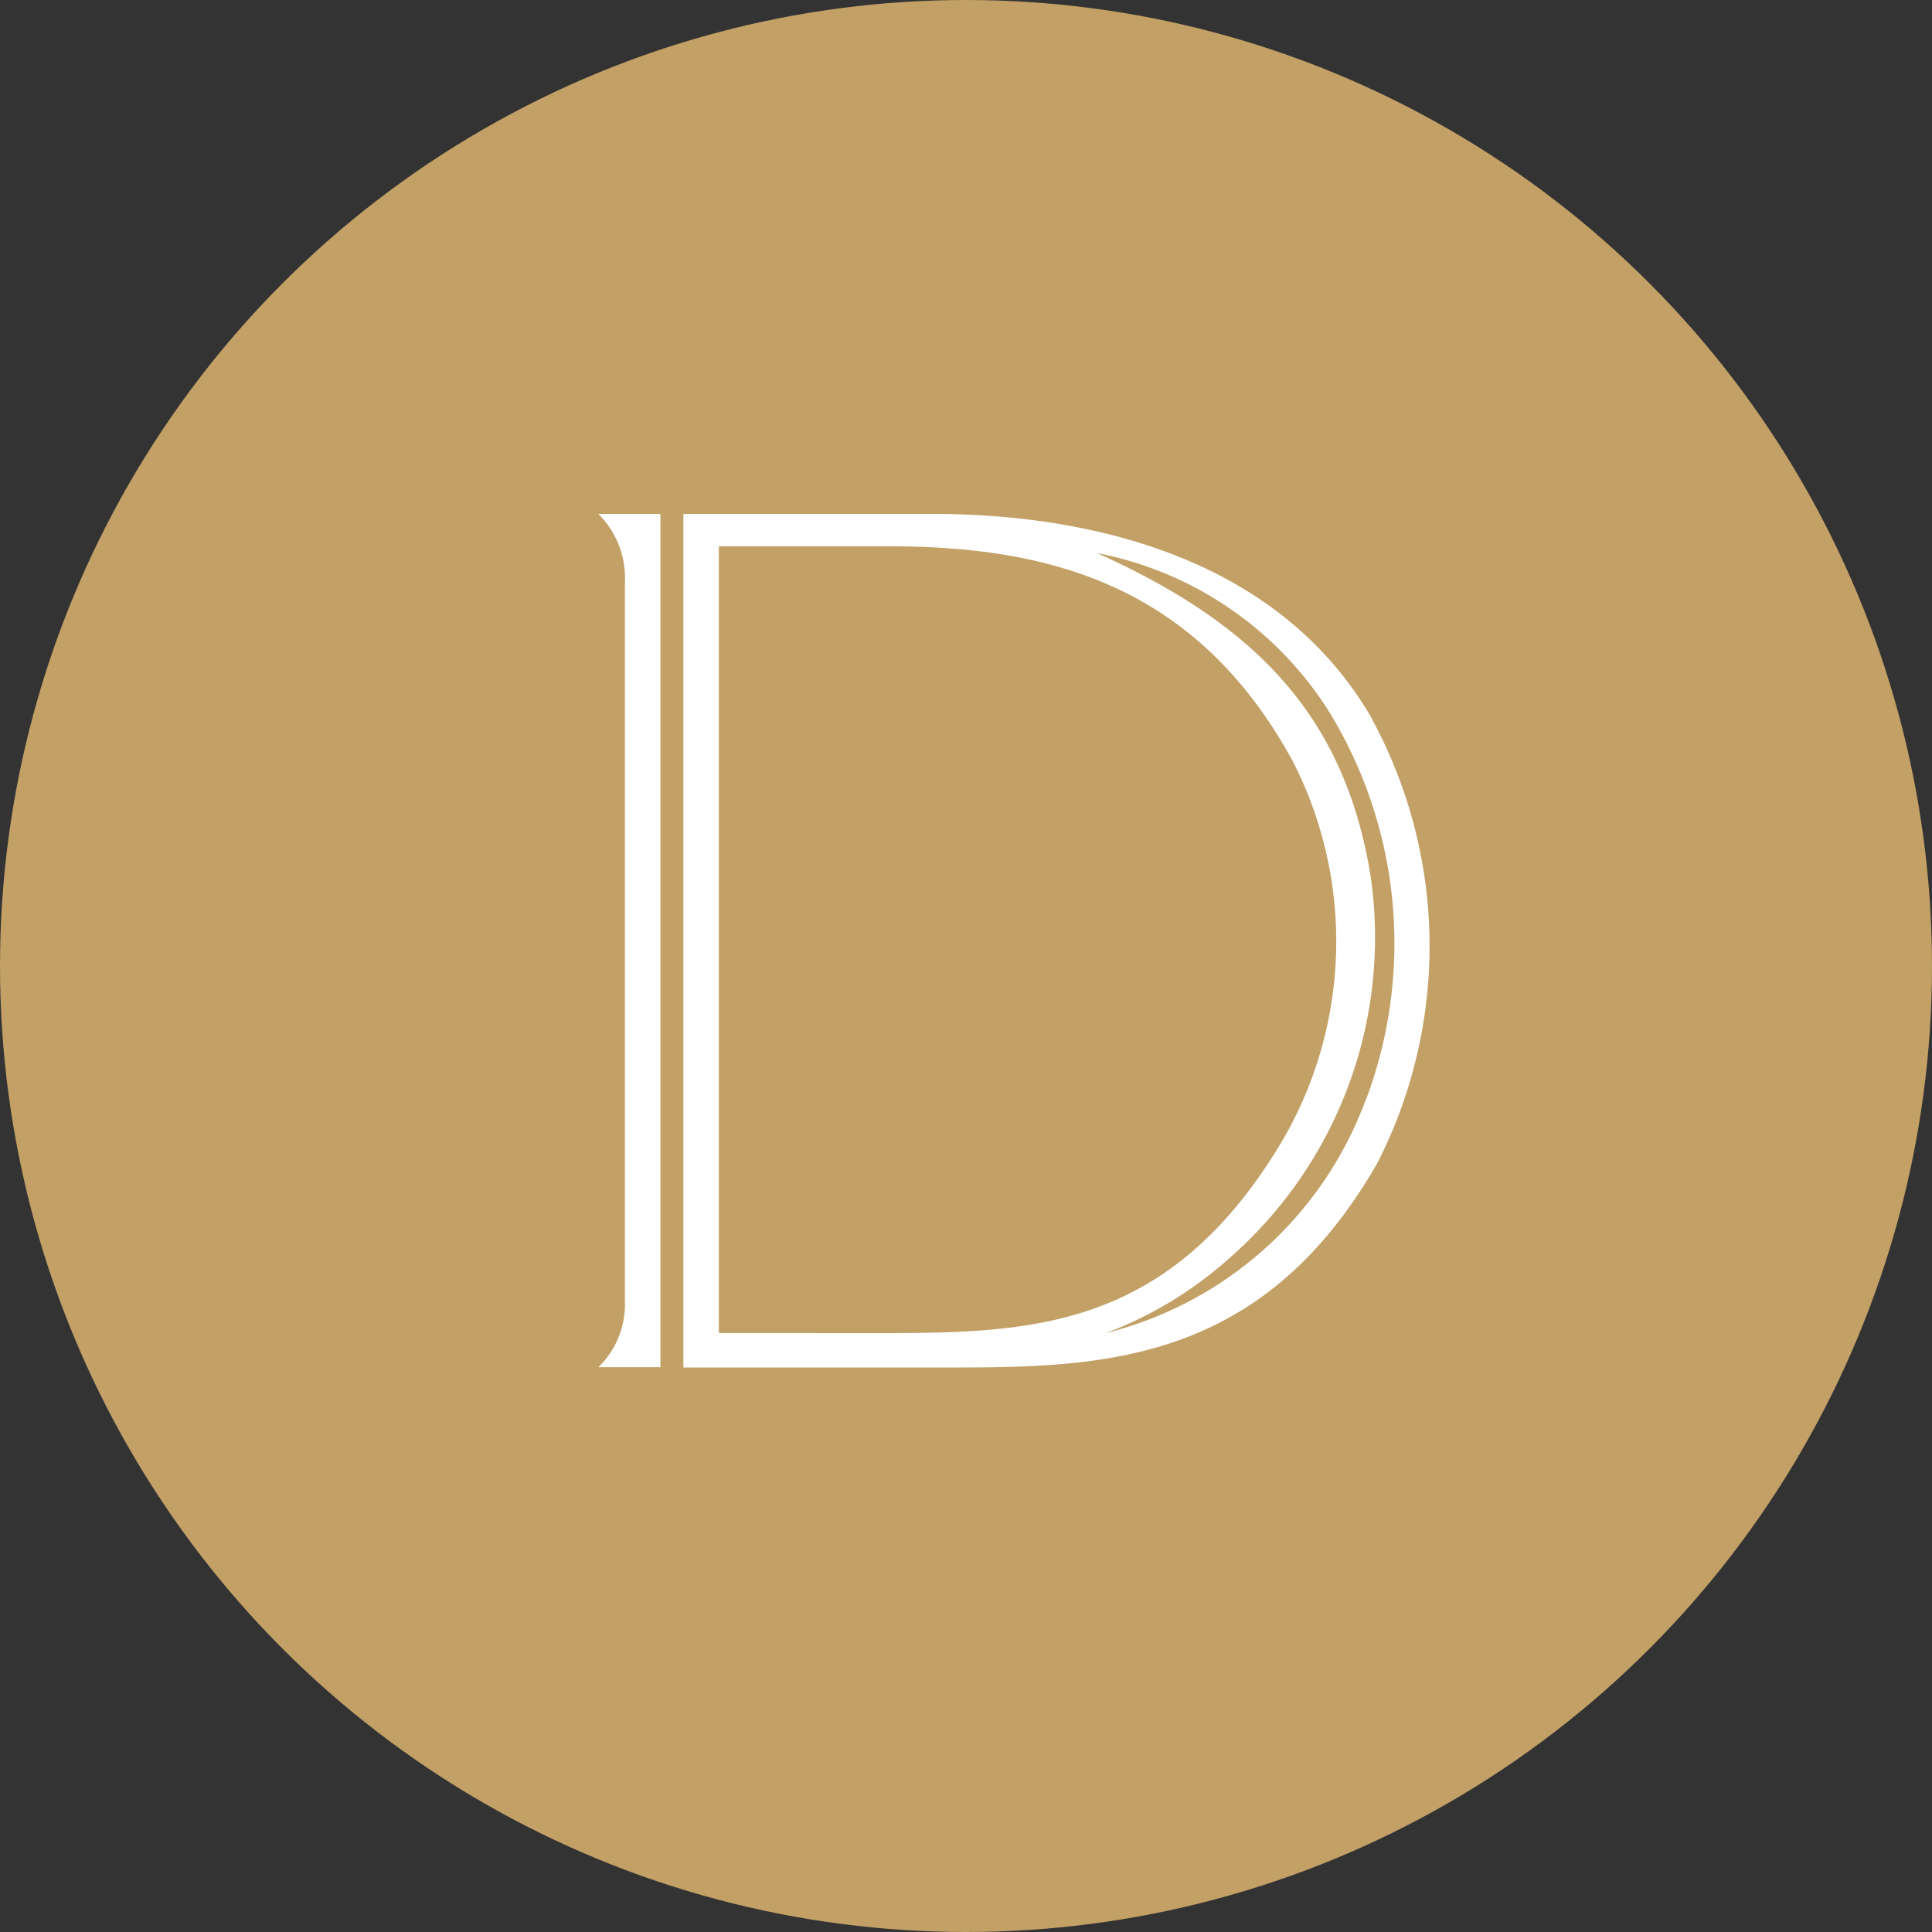 <svg xmlns="http://www.w3.org/2000/svg" width="26" height="26" viewBox="0 0 26 26">
  <rect x="0" y="0" width="26" height="26" fill="#333333" stroke="none"/>
  <g id="Group_832" data-name="Group 832" transform="translate(-651 -1032)">
    <circle id="Ellipse_56" data-name="Ellipse 56" cx="13" cy="13" r="13" transform="translate(651 1032)" fill="#c2a066" />
    <path id="Path_180" data-name="Path 180" d="M220.379,407.8h.835v11.482h-.835a1.182,1.182,0,0,0,.357-.895v-9.677a1.212,1.212,0,0,0-.357-.91m10.333,7.873a5.969,5.969,0,0,0-.492-5.2,4.755,4.755,0,0,0-3.131-2.147c2.163.97,3.341,2.222,3.683,4.354a5.731,5.731,0,0,1-1.879,5.115,5.291,5.291,0,0,1-1.685,1.028,5.023,5.023,0,0,0,3.5-3.147m-6.77,3.147c2.148,0,4.056.045,5.622-2.55a5.32,5.32,0,0,0,.164-5.145c-1.284-2.356-3.251-2.893-5.428-2.893H222v10.587Zm6.845-8.275a6.413,6.413,0,0,1,.075,5.994c-1.536,2.669-3.639,2.744-5.711,2.744h-3.624V407.8h3.266c1.655-.016,4.592.329,5.994,2.744" transform="translate(438.674 631.117)" fill="#fff" />
  </g>
</svg>
